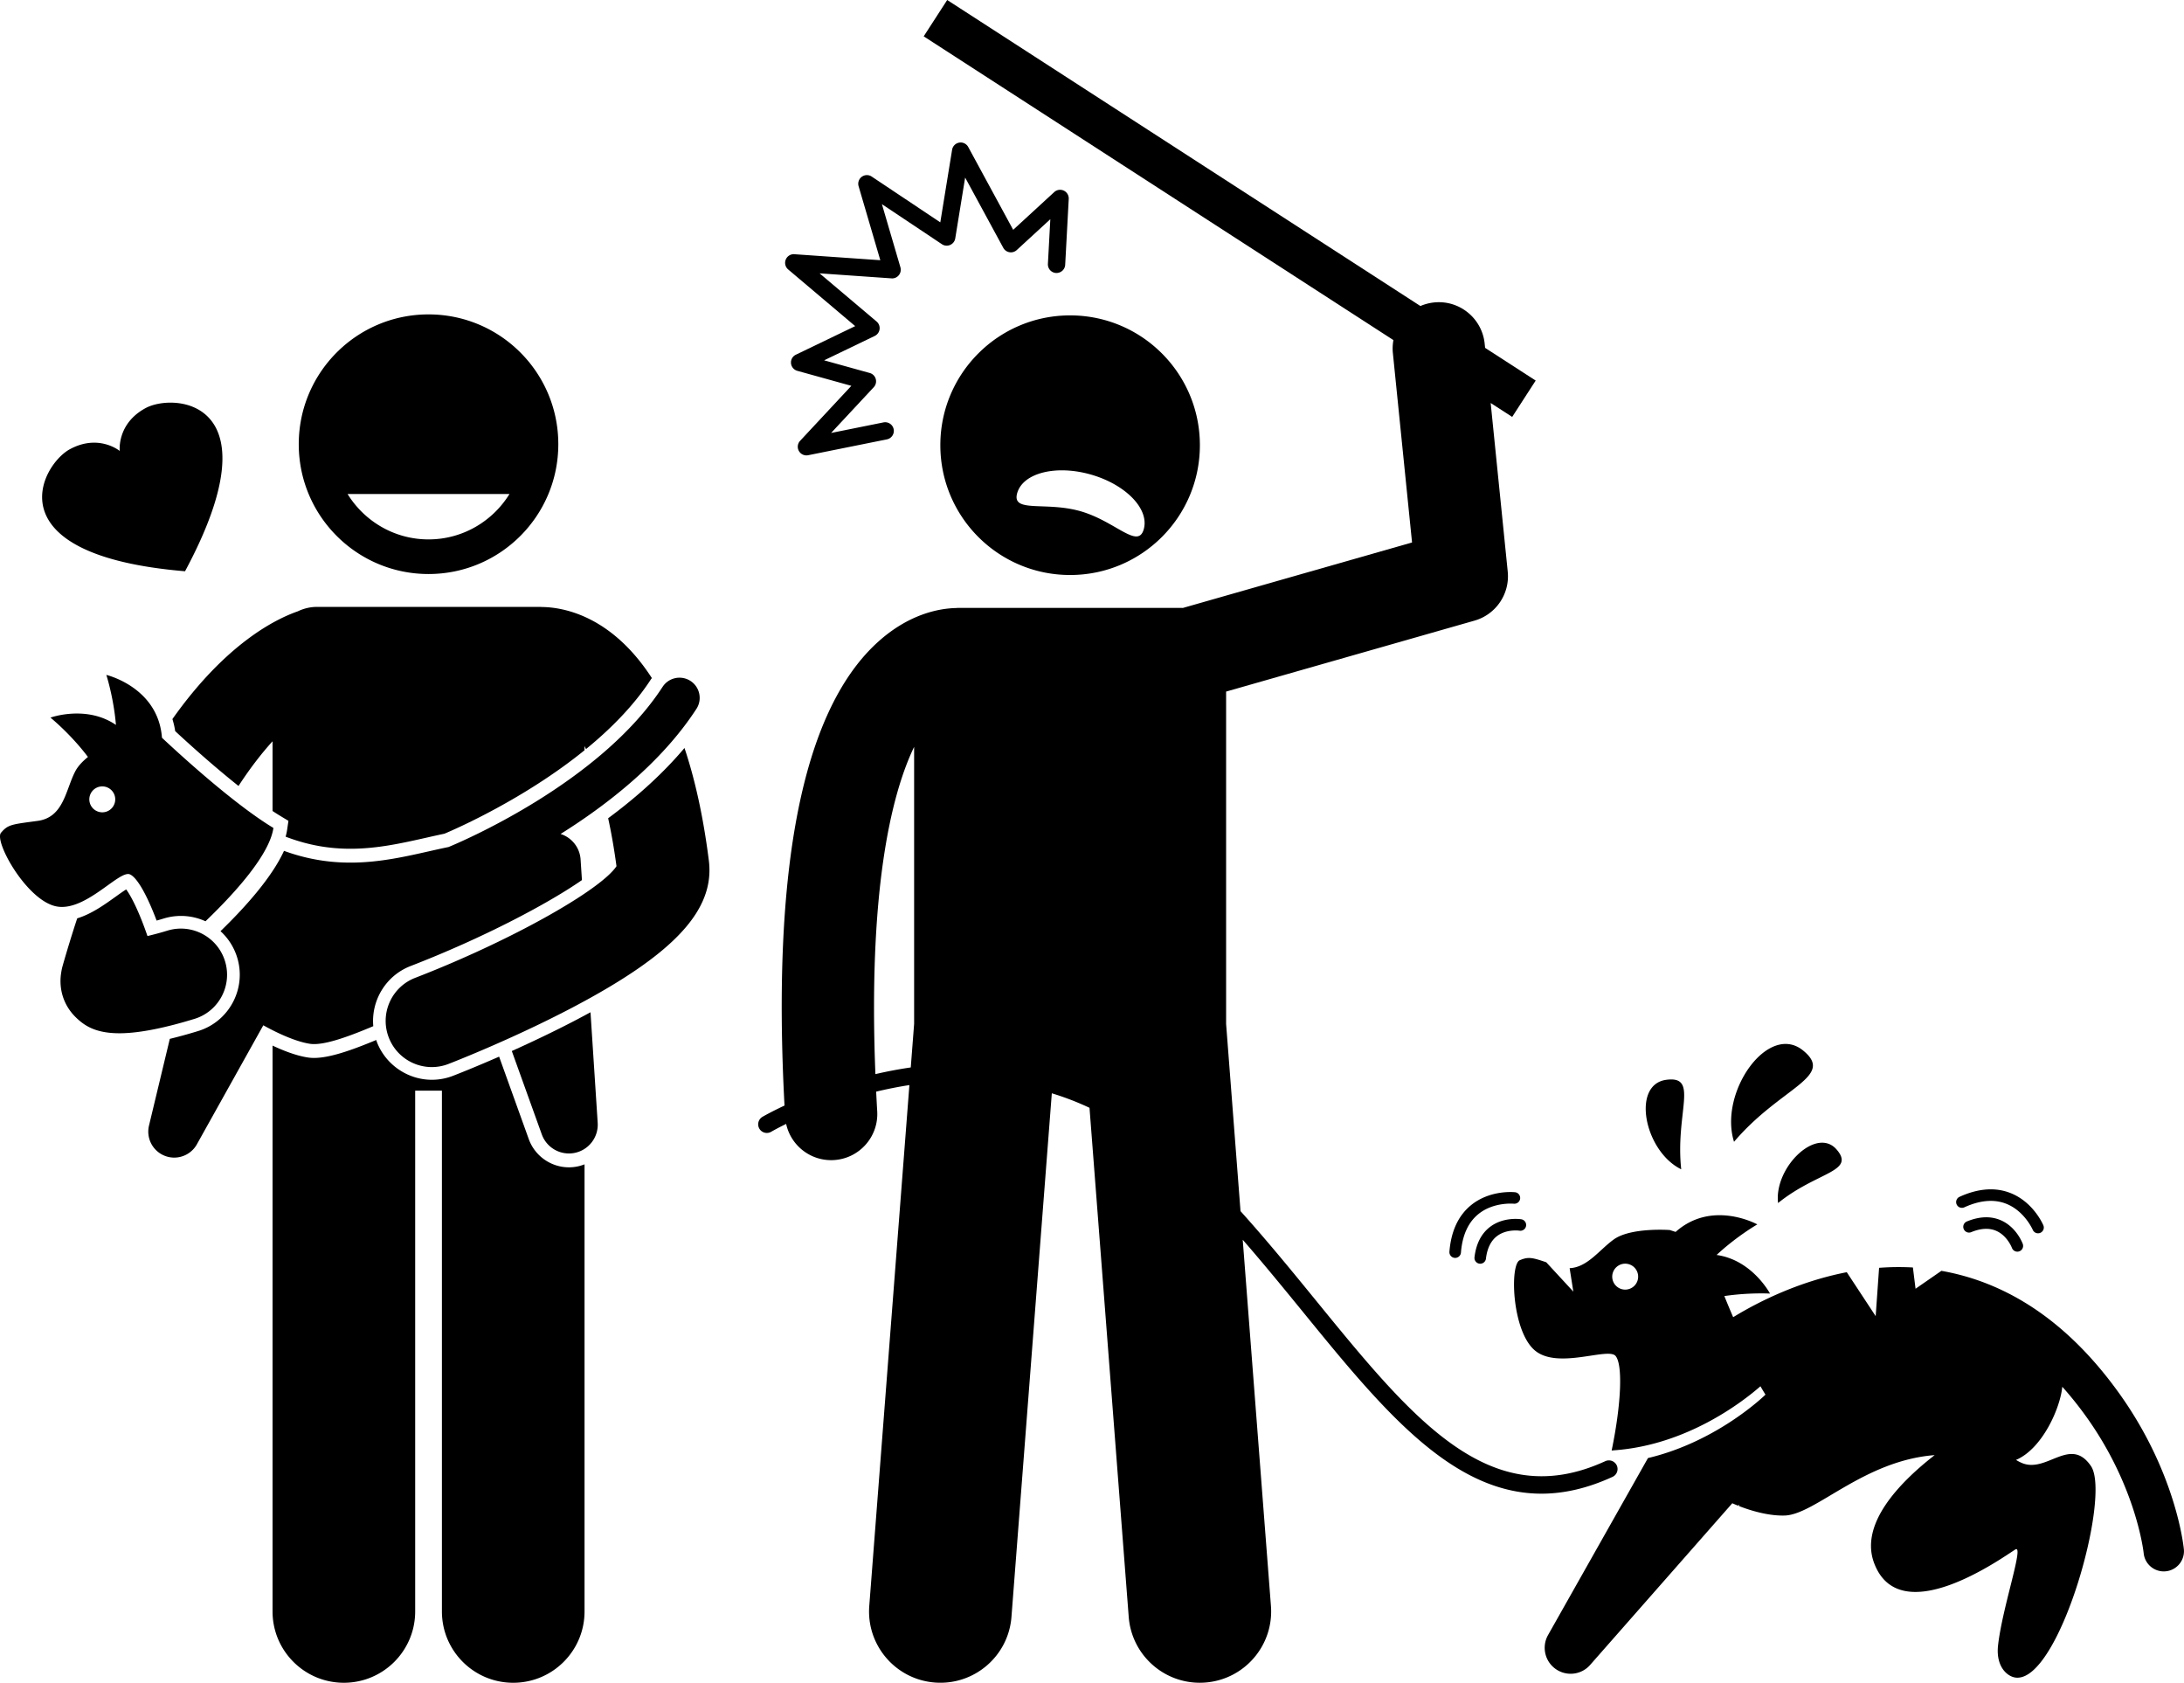 <svg xmlns="http://www.w3.org/2000/svg" xml:space="preserve" viewBox="0 0 1483.63 1142.82" shape-rendering="geometricPrecision" text-rendering="geometricPrecision" image-rendering="optimizeQuality" fill-rule="evenodd" clip-rule="evenodd"><g fill="currentColor"><path d="M162.02 533.79c8.14-12.5 15.96-22.45 23.13-30.35v47.34a159.1 159.1 0 0 0 5.44 3.45l5.35 3.23-.91 6.18c-.22 1.5-.57 3.03-1 4.59l2.11.77c13.68 5 27.39 7.42 41.9 7.42 18.23 0 35.08-3.8 51.39-7.47 4.22-.96 8.38-1.89 12.48-2.75 7.11-2.99 54.09-23.4 95.17-56.67v-2.87c.33.67.66 1.38.99 2.08 16.82-13.74 32.59-29.63 44.12-47.39.2-.3.43-.56.64-.85-27.53-42.54-60.37-48.08-74.62-48.27-.47-.02-.93-.07-1.4-.07H215.43c-4.7 0-9.14 1.1-13.11 3.01-15.71 5.47-49.27 22.41-85.19 73.17.79 2.6 1.46 5.3 1.87 8.19 8.47 7.87 25.48 23.3 43.02 37.25zM413.13 555.7c2.13 9.72 4.04 20.55 5.66 32.58-1.27 1.9-3.19 4.02-5.7 6.33-19.63 18.11-74.79 47.75-131.04 69.48-16.15 6.24-24.19 24.38-17.95 40.53 4.8 12.44 16.66 20.07 29.24 20.07 3.75 0 7.57-.68 11.28-2.11 1.73-.67 42.76-16.56 83.83-38.11 18.18-9.54 33.49-18.64 46.14-27.46 35.67-24.89 50.05-47.7 46.94-72.53v-.05c-3.86-30.56-9.61-55.72-16.55-76.44-13.98 16.59-31.33 32.53-51.85 47.71z"/><path d="M386.47 792.77c-12.18 0-23.14-7.71-27.27-19.18l-20.14-55.98c-16.84 7.37-29.01 12.13-31.33 13.02a39.707 39.707 0 0 1-14.39 2.69c-16.39 0-31.37-10.28-37.28-25.58-.18-.48-.31-.97-.48-1.45-17.13 7.16-31.74 12.19-42.22 12.19-1.53 0-2.99-.1-4.35-.32-7.84-1.21-16.56-4.63-23.86-8.06v384.29c0 26.76 21.69 48.44 48.44 48.44 26.75 0 48.45-21.68 48.45-48.44V740.7h18.16v353.69c0 26.76 21.69 48.44 48.44 48.44 26.75 0 48.45-21.68 48.45-48.44V790.74c-1.51.6-3.07 1.08-4.7 1.42-1.94.41-3.93.61-5.91.61zM291.11 389.84c48.69 0 88.16-39.47 88.16-88.16s-39.46-88.16-88.16-88.16c-48.68 0-88.16 39.47-88.16 88.16s39.47 88.16 88.16 88.16zm54.99-54.34c-11.4 18.46-31.75 30.83-54.99 30.83-23.24 0-43.6-12.37-54.99-30.83H346.1z"/><path d="m133.75 777.13 45.12-80.82c10.51 5.87 22.52 11.16 31.59 12.56 8.82 1.36 24.7-4.18 43.12-11.95-1.55-17.3 8.38-34.29 25.38-40.86 48.34-18.68 92.82-41.99 116.36-58.36l-.91-13.96c-.53-8.27-6.15-14.98-13.59-17.36 32.16-20.15 68.75-48.75 92.27-84.95 4.13-6.35 2.32-14.85-4.02-18.97-6.35-4.12-14.85-2.32-18.97 4.03-42.53 65.46-137.81 105.64-145.38 108.75-32.11 6.61-67.71 18.7-111.79 2.61-8.24 17.93-25.87 37.81-43.14 54.54a40.04 40.04 0 0 1 11.32 17.86c6.48 21.06-5.38 43.47-26.44 49.95-6.89 2.12-13.3 3.88-19.31 5.33l-14.14 58.89c-2.05 8.56 2.53 17.33 10.73 20.54 2.1.82 4.27 1.21 6.41 1.21 6.23 0 12.2-3.32 15.4-9.04zM368.05 770.4c2.84 7.9 10.31 12.96 18.42 12.96 1.32 0 2.66-.13 4-.41 9.56-1.98 16.19-10.71 15.55-20.45l-4.88-75.04a813.01 813.01 0 0 1-8.68 4.66c-15.71 8.24-31.3 15.61-44.78 21.67l20.37 56.62zM185.74 562.29c-26.58-16.04-63.32-49.65-75.71-61.25-2.57-34.39-37.79-42.68-37.79-42.68s4.98 15.44 6.52 33.96c-20.19-13.78-44.48-4.96-44.48-4.96s13.69 11.07 25.47 26.72c-3.63 2.96-6.8 6.26-8.62 9.75-6.6 12.69-7.82 31.25-25.52 33.66-17.71 2.4-20.15 2.42-24.93 8.07-4.79 5.64 16.71 44.73 36.64 49.79 19.93 5.07 43.56-24.69 50.92-21.53 4.99 2.14 11.75 14.38 18.15 31.39 1.64-.46 3.24-.93 4.76-1.39 3.82-1.18 7.78-1.78 11.76-1.78 5.92 0 11.57 1.3 16.68 3.64 22.01-21.11 43.6-45.98 46.15-63.37zM68.3 534.15c4.81-.65 9.25 2.72 9.9 7.54.65 4.82-2.72 9.25-7.53 9.9-4.82.66-9.25-2.72-9.91-7.53a8.81 8.81 0 0 1 7.54-9.91z"/><path d="M132.12 691.96c16.54-5.09 25.83-22.63 20.74-39.18-5.09-16.54-22.65-25.84-39.18-20.74-4.26 1.31-8.97 2.58-13.5 3.66-5.95-17.35-11.41-27.58-14.46-31.66-2.09 1.29-4.96 3.35-7.25 4.99-7.5 5.38-16.36 11.72-26.02 14.65a827.262 827.262 0 0 0-9.99 32.57v.02c-.34 1.2-.59 2.41-.78 3.61-2.06 11.44 1.41 22.79 9.73 30.93 5.72 5.6 13.26 10.92 29.76 10.92 6.78 0 15.13-.94 25.44-3.09 7.43-1.55 15.83-3.71 25.52-6.69zM125.7 387.96c62.32-116.09-7.19-121.45-26.85-110.78-19.66 10.68-17.5 29.09-17.5 29.09s-14.26-11.84-33.92-1.17c-19.67 10.68-53.04 71.89 78.28 82.86zM1318.83 863.07l-17.56 12.16-1.8-14.44c-7.83-.44-15.5-.33-22.97.23l-2.32 32.82-19.63-29.84c-33.61 6.52-61.19 20.76-77.18 30.56-2.1-4.89-4.11-9.72-5.99-14.36 16.84-2.49 31.02-1.68 31.02-1.68s-12.07-22.85-36.28-26.22c13.59-12.68 27.65-20.76 27.65-20.76s-30.67-17-55.49 5.1l-4-1.28s-26.27-1.94-37.93 6.34c-9.68 6.88-17.91 19.02-30.07 19.56l2.51 15.92-18.39-19.92c-9.91-3.42-12.39-3.73-17.98-1.41-2.94 1.23-4.36 10.2-3.8 21.09.74 14.41 4.95 32.2 13.74 39.93 15.44 13.59 50.02-2.14 55.14 4.02 2.48 2.99 3.4 10.99 3 21.89-.44 11.63-2.4 26.54-5.68 42.31.58-.03 1.15-.09 1.73-.14 49.96-3.58 88.1-33.64 99.35-43.49 1.15 1.98 2.29 3.9 3.42 5.69 0 0-32.26 31.8-79.83 43.07l-67.87 120.19c-4.44 7.87-2.22 17.81 5.14 23.04 3.09 2.19 6.65 3.26 10.2 3.26 4.91 0 9.78-2.04 13.24-5.99l96.58-109.81c1.25.56 2.54 1.11 3.89 1.65l.82-.74-.18.99c9.68 3.79 21.38 6.78 31.19 6.43 20.82-.76 53.55-37.3 101.75-41.02-24.51 19.08-51.08 47.04-41.09 73.41 17.41 46.01 85.9-2.93 95.84-9.3 6.36-4.09-8.77 39.13-11.68 65.01-1.64 14.49 6.19 21.24 11.89 21.96 29.39 3.74 65.15-123.18 51.22-143.64-13.92-20.45-29.74 4.61-46.47-1.92-1.57-.61-3.04-1.4-4.44-2.26 18.13-7.75 30.14-35.63 31.42-49.69 5.53 6.18 10.9 12.85 16.1 20.09 34.33 47.75 39.15 92.48 39.19 92.89.67 7.1 6.64 12.42 13.64 12.42.43 0 .87-.02 1.31-.06 7.54-.71 13.07-7.4 12.36-14.94-.2-2.11-5.33-52.21-44.23-106.32-33.68-46.85-74.21-74.65-120.52-82.81zm-206.51 6.87c-1.61 4.58-6.64 7-11.22 5.38-4.58-1.61-7-6.63-5.38-11.22 1.61-4.58 6.64-7 11.22-5.39 4.59 1.61 7 6.64 5.39 11.22zM1359.37 828.8c-6.83-3.03-14.67-2.78-23.26.75-2 .83-2.96 3.11-2.13 5.11.82 2.01 3.12 2.97 5.11 2.14 6.51-2.68 12.25-2.97 17.04-.86 7.49 3.29 10.58 11.46 10.61 11.54a3.911 3.911 0 0 0 3.68 2.57 3.915 3.915 0 0 0 3.69-5.24c-.16-.46-4.18-11.32-14.74-16.01z"/><path d="M1334.4 819.94c10.57-4.82 20.09-5.66 28.3-2.48 12.53 4.85 18.12 17.61 18.18 17.74a3.905 3.905 0 0 0 5.12 2.07 3.908 3.908 0 0 0 2.08-5.13c-.27-.65-6.84-15.86-22.47-21.96-10.26-4-21.87-3.12-34.47 2.63-1.97.9-2.84 3.22-1.94 5.19.9 1.97 3.21 2.82 5.19 1.94zM1005.08 858.22c.16.02.31.02.46.02a3.92 3.92 0 0 0 3.89-3.45c.83-7 3.37-12.15 7.53-15.32 6.48-4.91 15.05-3.69 15.25-3.67 2.14.36 4.14-1.11 4.48-3.24.35-2.13-1.1-4.15-3.23-4.5-.49-.08-11.93-1.85-21.15 5.1-5.98 4.5-9.56 11.46-10.66 20.69a3.924 3.924 0 0 0 3.43 4.36z"/><path d="M1028.36 817.48c2.17.21 4.07-1.33 4.3-3.47a3.915 3.915 0 0 0-3.47-4.32c-.69-.08-17.19-1.73-30.11 8.97-8.49 7.03-13.36 17.6-14.46 31.4a3.915 3.915 0 0 0 3.91 4.23c2.03 0 3.74-1.56 3.91-3.6.92-11.58 4.82-20.31 11.58-25.93 10.31-8.59 24.15-7.29 24.34-7.27zM638.79 302.36c0 48.69 39.47 88.15 88.15 88.15 48.7 0 88.16-39.47 88.16-88.16s-39.46-88.16-88.16-88.16c-48.68 0-88.16 39.47-88.15 88.16zM691 334.89c3.93-13.74 26.36-19.38 50.1-12.59 23.74 6.79 39.79 23.44 35.86 37.18-3.92 13.75-19.24-5.51-42.98-12.3-23.74-6.79-46.91 1.45-42.98-12.3z"/><path d="M1095.17 992.24a5.862 5.862 0 0 0-4.66.09c-78.28 35.93-130.43-28.01-196.46-108.99-16.51-20.25-33.37-40.85-51.34-60.8l-9.79-127.13V469.68l168.74-48.19c14.59-4.17 24.1-18.19 22.57-33.3l-11.59-114.5 14.62 9.45 15.96-24.68-34.37-22.22-.28-2.81c-1.74-17.22-17.14-29.81-34.34-28.03-3.3.34-6.43 1.18-9.32 2.43L643.45 0l-15.96 24.68 319.08 206.29c-.51 2.83-.67 5.77-.37 8.77l13.03 128.67-155.72 44.48c-.29-.01-.57-.05-.87-.05H651.27c-.68 0-1.35.06-2.02.1-11.06.28-32.47 3.88-54.38 24.46-49.74 46.73-70.55 152.18-61.94 313.42-9.34 4.38-14.74 7.52-15.02 7.69a5.888 5.888 0 0 0-2.03 8.06c1.66 2.78 5.27 3.7 8.05 2.03.23-.13 3.82-2.22 10.11-5.31 3.11 14.21 15.74 24.61 30.55 24.61.61 0 1.24-.01 1.86-.05 17.28-1.01 30.47-15.84 29.46-33.12-.27-4.53-.5-8.96-.71-13.35 7.17-1.72 14.72-3.25 22.57-4.46l-27.26 353.73c-2.06 26.68 17.9 49.97 44.57 52.02 26.67 2.06 49.97-17.89 52.03-44.57l27.41-355.6a187.93 187.93 0 0 1 25.6 9.85l26.64 345.75c2.06 26.68 25.35 46.63 52.03 44.57 26.67-2.05 46.63-25.33 44.58-52.02l-19.17-248.7c14.04 16.13 27.5 32.58 40.74 48.81 53.33 65.41 100.82 123.65 162.2 123.65 15.14 0 31.14-3.55 48.27-11.41 2.95-1.35 4.24-4.84 2.89-7.79a5.62 5.62 0 0 0-1.02-1.49c-.6-.65-1.31-1.16-2.11-1.48zM594.68 729.48c-4.83-121.51 9.88-188.11 26.3-222.25v188.14l-2.28 29.57c-8.35 1.21-16.38 2.76-24.02 4.54z"/><path d="M722.64 129.46a5.865 5.865 0 0 0-6.48.99l-27.89 25.63-30.52-56.23c-1.2-2.21-3.67-3.43-6.15-2.99a5.884 5.884 0 0 0-4.82 4.85L638.76 151l-46.6-31.09a5.9 5.9 0 0 0-6.74.15 5.895 5.895 0 0 0-2.16 6.39l14.75 50.27-58.37-4.07c-2.54-.2-4.9 1.29-5.86 3.65a5.876 5.876 0 0 0 1.65 6.7l45.52 38.48-40.3 19.41a5.872 5.872 0 0 0-3.31 5.81 5.89 5.89 0 0 0 4.29 5.14l36.71 10.19-34.82 37.36a5.865 5.865 0 0 0-.83 6.87 5.873 5.873 0 0 0 5.13 3.01c.38 0 .78-.04 1.16-.11l53.5-10.77c3.18-.65 5.24-3.74 4.6-6.92-.64-3.18-3.74-5.23-6.92-4.6l-35.57 7.16 28.96-31.06c1.4-1.5 1.91-3.62 1.36-5.6a5.853 5.853 0 0 0-4.09-4.06l-30.98-8.6 34.39-16.56c1.8-.87 3.03-2.58 3.28-4.56.25-1.98-.51-3.94-2.03-5.23l-38.72-32.72 48.86 3.41c1.94.17 3.78-.68 4.99-2.18 1.2-1.5 1.6-3.5 1.06-5.34l-12.57-42.86 40.75 27.18a5.874 5.874 0 0 0 5.61.5 5.87 5.87 0 0 0 3.46-4.44l6.72-41.33 25.91 47.73a5.889 5.889 0 0 0 4.2 2.99c1.81.3 3.61-.24 4.94-1.47l22.81-20.96-1.64 30.35c-.17 3.24 2.31 6.01 5.55 6.18 3.23.12 6.01-2.31 6.19-5.55l2.41-44.76a5.87 5.87 0 0 0-3.36-5.63zM1224.79 713.37c-23.71-19.14-57.39 28.54-46.83 62.07 31.71-37.31 69.14-44.06 46.83-62.07zM1131.95 733.34c-23.93 3.18-14.89 48.54 10.13 60.77-4.14-38.57 12.39-63.76-10.13-60.77zM1247.73 780.78c-13.68-16.08-42.73 12.07-39.85 36.25 26.38-21.33 52.73-21.13 39.85-36.25z"/></g></svg>